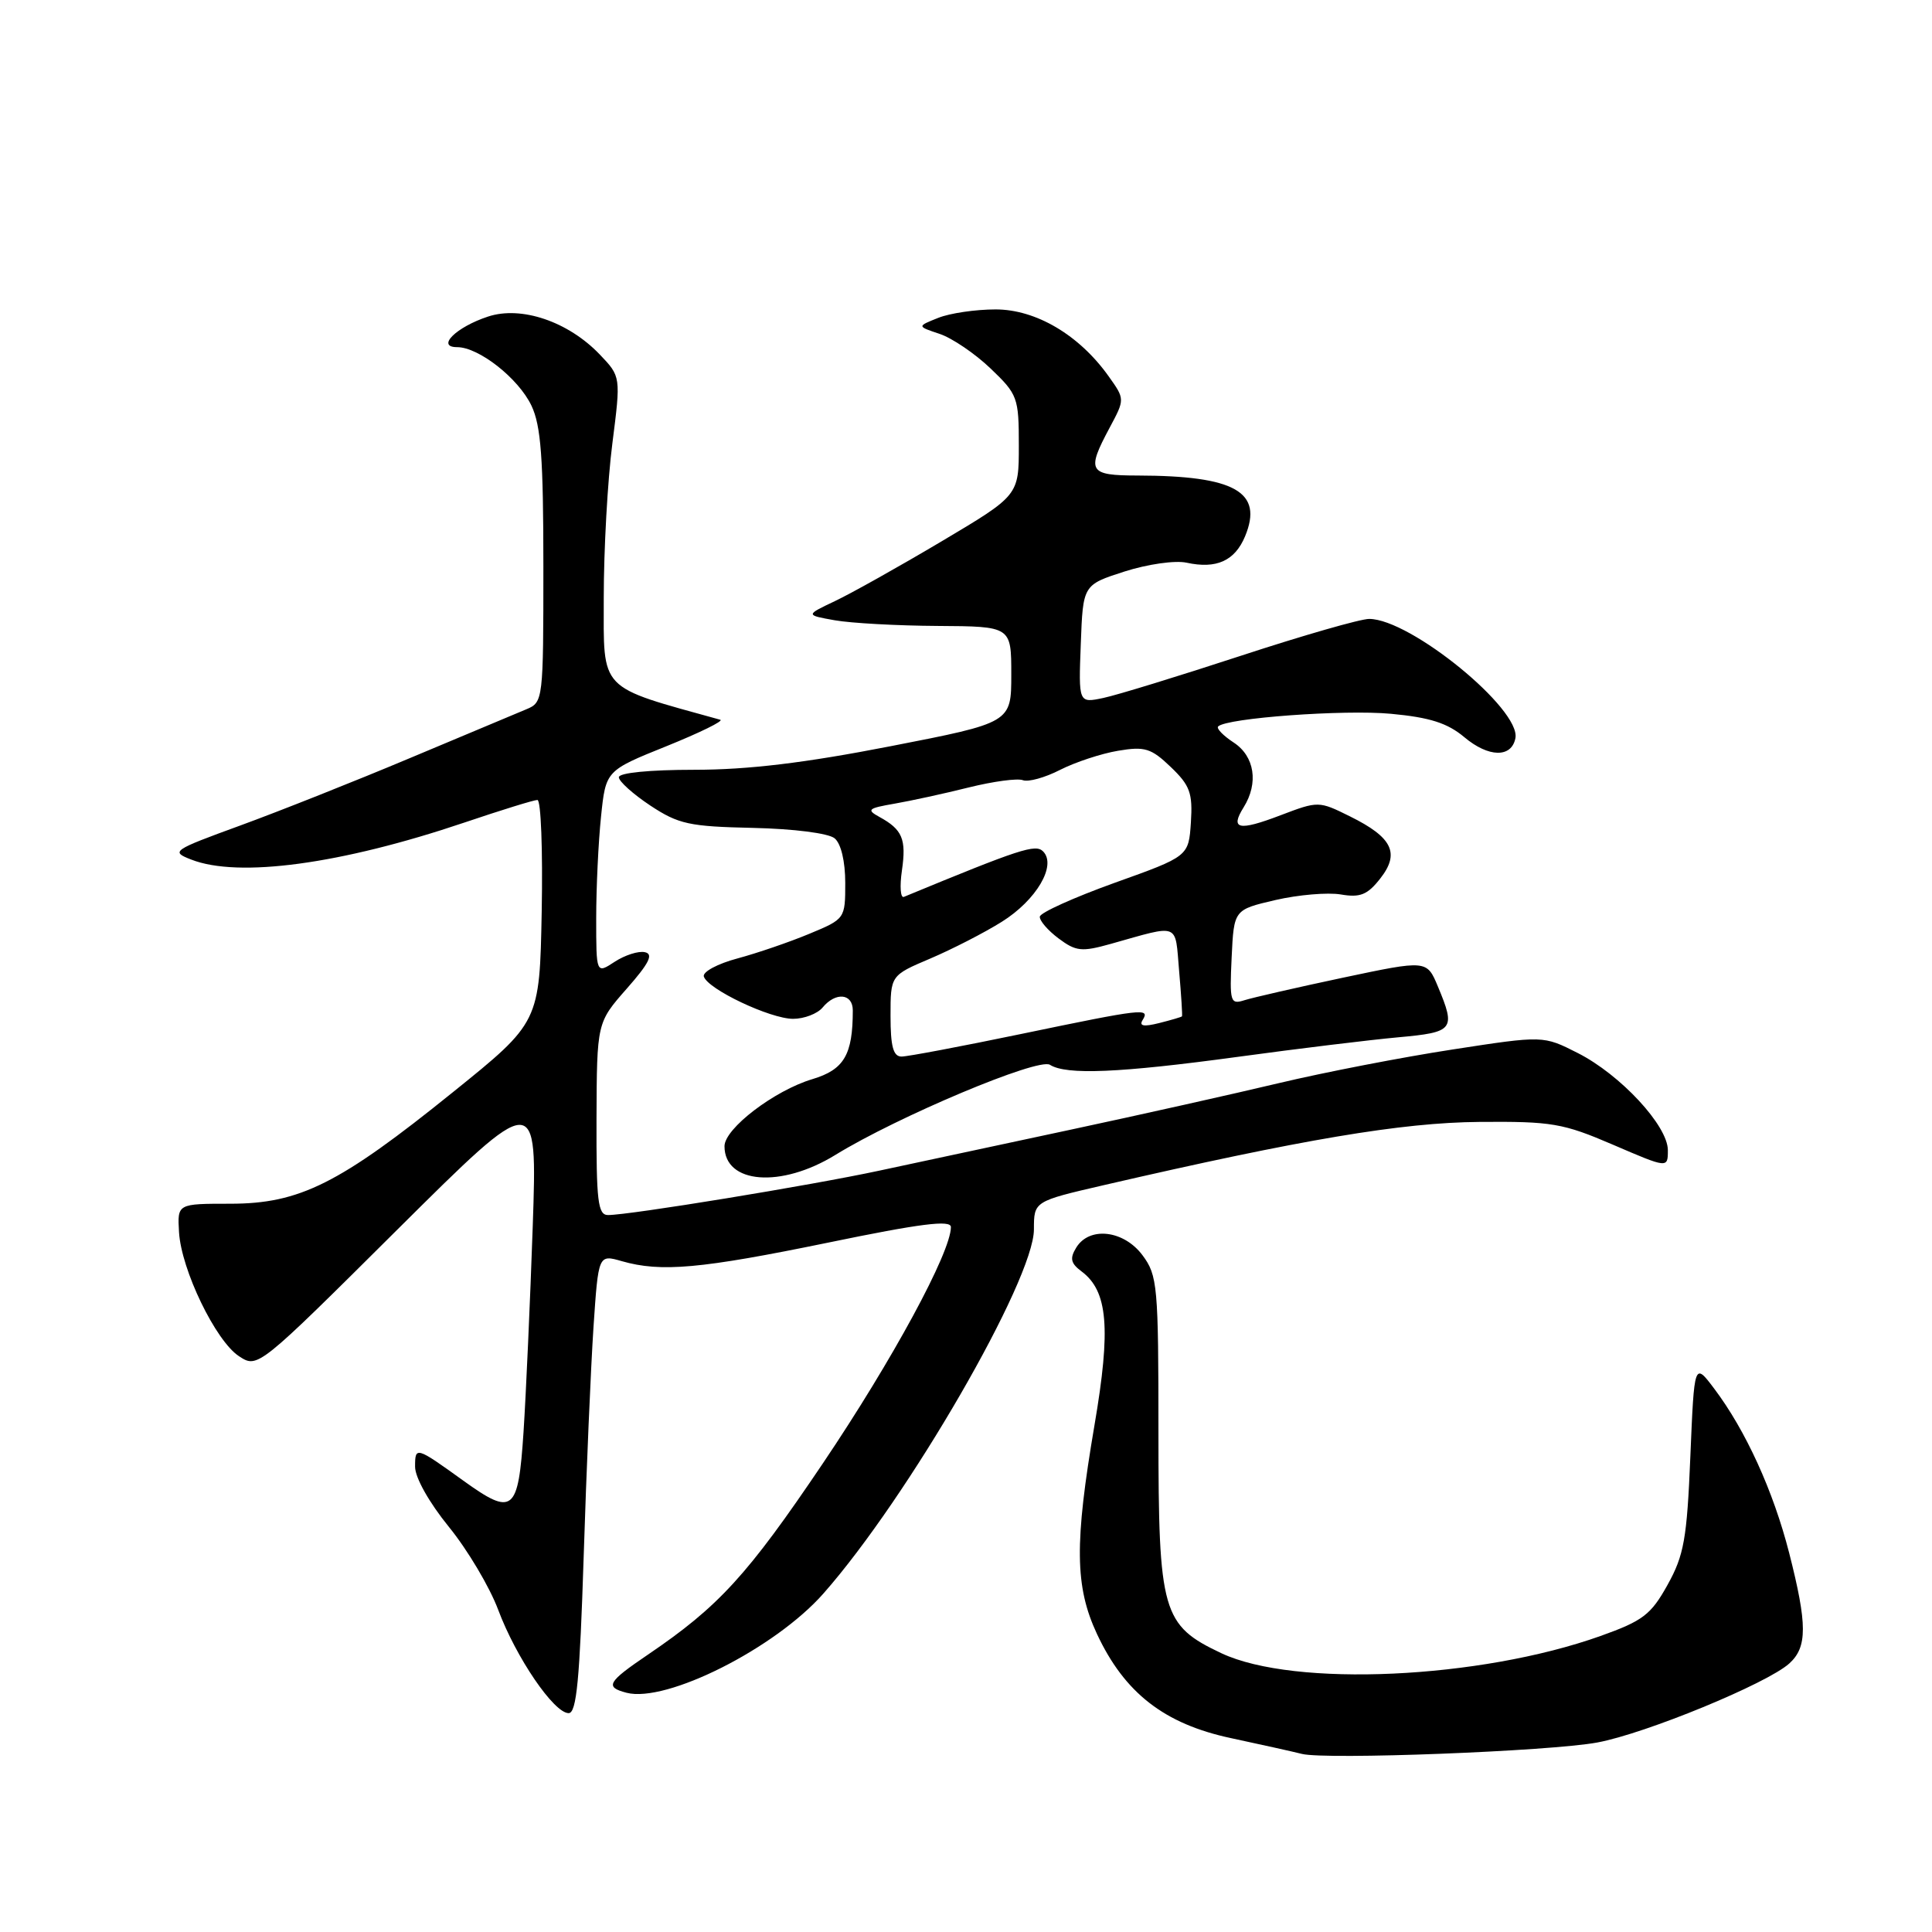 <?xml version="1.0" encoding="UTF-8" standalone="no"?>
<!DOCTYPE svg PUBLIC "-//W3C//DTD SVG 1.1//EN" "http://www.w3.org/Graphics/SVG/1.1/DTD/svg11.dtd" >
<svg xmlns="http://www.w3.org/2000/svg" xmlns:xlink="http://www.w3.org/1999/xlink" version="1.1" viewBox="0 0 256 256">
 <g >
 <path fill="currentColor"
d=" M 211.65 230.89 C 218.04 229.71 234.15 223.08 237.09 220.42 C 239.50 218.24 239.49 215.25 237.07 205.76 C 234.97 197.56 231.31 189.53 227.14 184.00 C 224.50 180.50 224.50 180.50 223.98 193.00 C 223.53 203.90 223.14 206.08 220.96 210.00 C 218.76 213.96 217.70 214.77 212.07 216.78 C 196.06 222.48 171.52 223.60 161.86 219.07 C 153.99 215.36 153.50 213.66 153.50 189.83 C 153.50 170.37 153.38 169.00 151.39 166.33 C 148.91 163.00 144.35 162.47 142.61 165.31 C 141.73 166.74 141.87 167.39 143.30 168.46 C 146.80 171.06 147.22 175.99 145.03 188.81 C 142.36 204.49 142.42 210.22 145.35 216.50 C 149.00 224.32 154.28 228.43 163.11 230.31 C 167.17 231.18 171.40 232.12 172.50 232.40 C 175.64 233.20 205.33 232.06 211.65 230.89 Z  M 77.34 206.25 C 77.70 194.84 78.29 181.16 78.64 175.86 C 79.29 166.22 79.29 166.22 82.39 167.11 C 87.59 168.60 92.82 168.13 109.75 164.65 C 121.99 162.12 126.00 161.62 126.00 162.59 C 126.00 165.93 118.25 180.23 109.05 193.88 C 99.04 208.73 95.24 212.88 85.85 219.25 C 80.48 222.89 80.12 223.54 83.02 224.30 C 88.29 225.67 102.69 218.42 109.09 211.17 C 120.30 198.47 137.00 169.60 137.00 162.90 C 137.00 159.18 137.00 159.18 146.25 157.04 C 172.57 150.96 185.73 148.75 196.00 148.66 C 205.64 148.58 207.10 148.83 213.75 151.69 C 221.00 154.81 221.00 154.81 221.00 152.41 C 221.00 149.17 214.72 142.40 209.06 139.53 C 204.49 137.21 204.49 137.21 192.49 139.06 C 185.90 140.07 175.55 142.07 169.50 143.51 C 163.45 144.95 151.07 147.72 142.00 149.66 C 132.93 151.61 121.45 154.06 116.50 155.12 C 107.33 157.09 83.41 161.00 80.57 161.00 C 79.22 161.00 79.01 159.18 79.04 148.25 C 79.09 135.50 79.09 135.50 83.05 131.00 C 86.03 127.62 86.62 126.42 85.45 126.17 C 84.60 125.98 82.80 126.56 81.45 127.44 C 79.00 129.05 79.00 129.05 79.00 121.67 C 79.00 117.61 79.29 111.55 79.64 108.20 C 80.27 102.11 80.27 102.11 88.32 98.87 C 92.75 97.08 95.95 95.51 95.44 95.37 C 79.17 90.86 80.00 91.73 80.00 79.22 C 80.00 72.85 80.51 63.64 81.14 58.77 C 82.27 49.90 82.27 49.90 79.47 46.97 C 75.29 42.60 69.06 40.49 64.66 41.95 C 60.43 43.34 57.75 46.00 60.57 46.00 C 63.44 46.00 68.69 50.12 70.42 53.75 C 71.68 56.40 72.00 60.71 72.00 75.06 C 72.00 92.77 71.97 93.06 69.75 93.98 C 68.51 94.49 61.57 97.41 54.32 100.45 C 47.07 103.50 36.94 107.52 31.82 109.39 C 22.84 112.67 22.60 112.83 25.32 113.89 C 31.58 116.36 45.19 114.51 61.51 109.00 C 66.39 107.35 70.75 106.00 71.21 106.00 C 71.68 106.00 71.93 112.63 71.78 120.73 C 71.50 135.46 71.50 135.46 60.00 144.73 C 44.96 156.87 39.70 159.50 30.50 159.50 C 23.50 159.50 23.50 159.50 23.72 163.25 C 24.01 168.24 28.57 177.67 31.66 179.70 C 34.15 181.33 34.15 181.33 52.67 162.91 C 71.20 144.50 71.20 144.50 70.59 162.50 C 70.25 172.40 69.70 184.66 69.37 189.75 C 68.67 200.38 67.99 200.94 61.40 196.20 C 55.10 191.66 55.00 191.64 55.00 194.35 C 55.00 195.79 56.87 199.11 59.48 202.32 C 61.94 205.34 64.88 210.28 66.01 213.30 C 68.38 219.64 73.40 227.00 75.35 227.00 C 76.40 227.00 76.82 222.56 77.34 206.25 Z  M 110.68 153.04 C 118.95 147.95 137.58 140.12 139.12 141.09 C 141.29 142.47 148.32 142.17 164.00 140.04 C 171.97 138.95 181.54 137.79 185.25 137.45 C 192.65 136.78 192.92 136.44 190.53 130.72 C 189.06 127.20 189.06 127.20 177.99 129.54 C 171.91 130.83 166.02 132.18 164.91 132.53 C 163.02 133.13 162.92 132.79 163.20 126.85 C 163.50 120.54 163.50 120.54 169.00 119.26 C 172.03 118.56 175.92 118.23 177.66 118.52 C 180.23 118.96 181.20 118.57 182.88 116.42 C 185.53 113.06 184.51 110.96 178.89 108.18 C 174.75 106.13 174.69 106.12 169.67 108.03 C 164.11 110.15 162.96 109.90 164.79 106.97 C 166.79 103.76 166.25 100.21 163.47 98.39 C 162.08 97.48 161.15 96.52 161.41 96.26 C 162.52 95.14 178.09 94.00 184.30 94.58 C 189.47 95.06 191.80 95.81 194.03 97.68 C 197.24 100.38 200.29 100.44 200.80 97.81 C 201.54 93.98 186.90 82.03 181.43 82.01 C 180.29 82.00 172.64 84.20 164.43 86.89 C 156.22 89.58 148.02 92.10 146.21 92.48 C 142.91 93.18 142.91 93.18 143.21 85.34 C 143.50 77.50 143.50 77.50 149.00 75.73 C 152.07 74.75 155.71 74.23 157.23 74.56 C 161.19 75.42 163.62 74.32 164.98 71.06 C 167.42 65.17 163.65 63.04 150.75 63.01 C 144.24 63.00 143.93 62.47 147.03 56.68 C 149.06 52.89 149.06 52.89 146.90 49.86 C 143.01 44.39 137.27 41.00 131.92 41.00 C 129.28 41.00 125.86 41.50 124.32 42.12 C 121.50 43.24 121.50 43.24 124.50 44.24 C 126.15 44.79 129.19 46.85 131.25 48.82 C 134.85 52.26 135.00 52.68 135.00 59.03 C 135.00 65.65 135.00 65.65 124.75 71.74 C 119.11 75.09 112.75 78.65 110.61 79.66 C 106.73 81.50 106.73 81.50 110.61 82.19 C 112.75 82.57 118.89 82.91 124.25 82.94 C 134.00 83.00 134.00 83.00 134.00 89.38 C 134.00 95.76 134.00 95.76 117.99 98.88 C 106.61 101.10 99.10 102.00 91.99 102.00 C 86.09 102.00 82.00 102.40 82.00 102.99 C 82.00 103.53 83.88 105.22 86.17 106.74 C 89.91 109.21 91.34 109.52 99.77 109.70 C 105.18 109.82 109.78 110.41 110.59 111.08 C 111.44 111.78 112.00 114.13 112.00 117.00 C 112.00 121.73 111.97 121.77 107.25 123.73 C 104.64 124.82 100.35 126.29 97.71 127.00 C 95.08 127.70 93.08 128.78 93.26 129.39 C 93.77 131.07 102.06 135.00 105.09 135.00 C 106.56 135.00 108.32 134.32 109.00 133.50 C 110.73 131.41 113.00 131.63 113.00 133.88 C 113.00 139.76 111.85 141.73 107.65 142.99 C 102.60 144.50 96.00 149.54 96.00 151.88 C 96.00 156.88 103.49 157.46 110.68 153.04 Z  M 118.00 134.62 C 118.00 129.25 118.00 129.25 123.25 127.02 C 126.14 125.79 130.40 123.61 132.73 122.15 C 137.33 119.28 140.05 114.65 138.21 112.81 C 137.21 111.81 135.19 112.47 119.77 118.84 C 119.32 119.03 119.20 117.46 119.51 115.34 C 120.11 111.19 119.58 109.92 116.53 108.25 C 114.78 107.29 115.00 107.10 118.53 106.49 C 120.71 106.11 125.14 105.15 128.37 104.34 C 131.60 103.54 134.83 103.10 135.54 103.38 C 136.25 103.65 138.47 103.04 140.47 102.01 C 142.48 100.99 145.93 99.85 148.15 99.48 C 151.69 98.88 152.53 99.14 155.13 101.63 C 157.68 104.07 158.05 105.08 157.80 108.97 C 157.50 113.47 157.50 113.47 147.69 116.98 C 142.30 118.92 137.84 120.93 137.78 121.46 C 137.73 121.99 138.85 123.29 140.27 124.35 C 142.57 126.07 143.33 126.15 147.18 125.07 C 156.44 122.47 155.68 122.17 156.24 128.66 C 156.52 131.87 156.69 134.58 156.62 134.67 C 156.55 134.76 155.19 135.16 153.60 135.56 C 151.53 136.08 150.90 135.96 151.41 135.15 C 152.41 133.53 151.51 133.64 135.34 137.00 C 127.40 138.65 120.26 140.00 119.46 140.00 C 118.36 140.00 118.00 138.66 118.00 134.62 Z "/>
</g>
</svg>